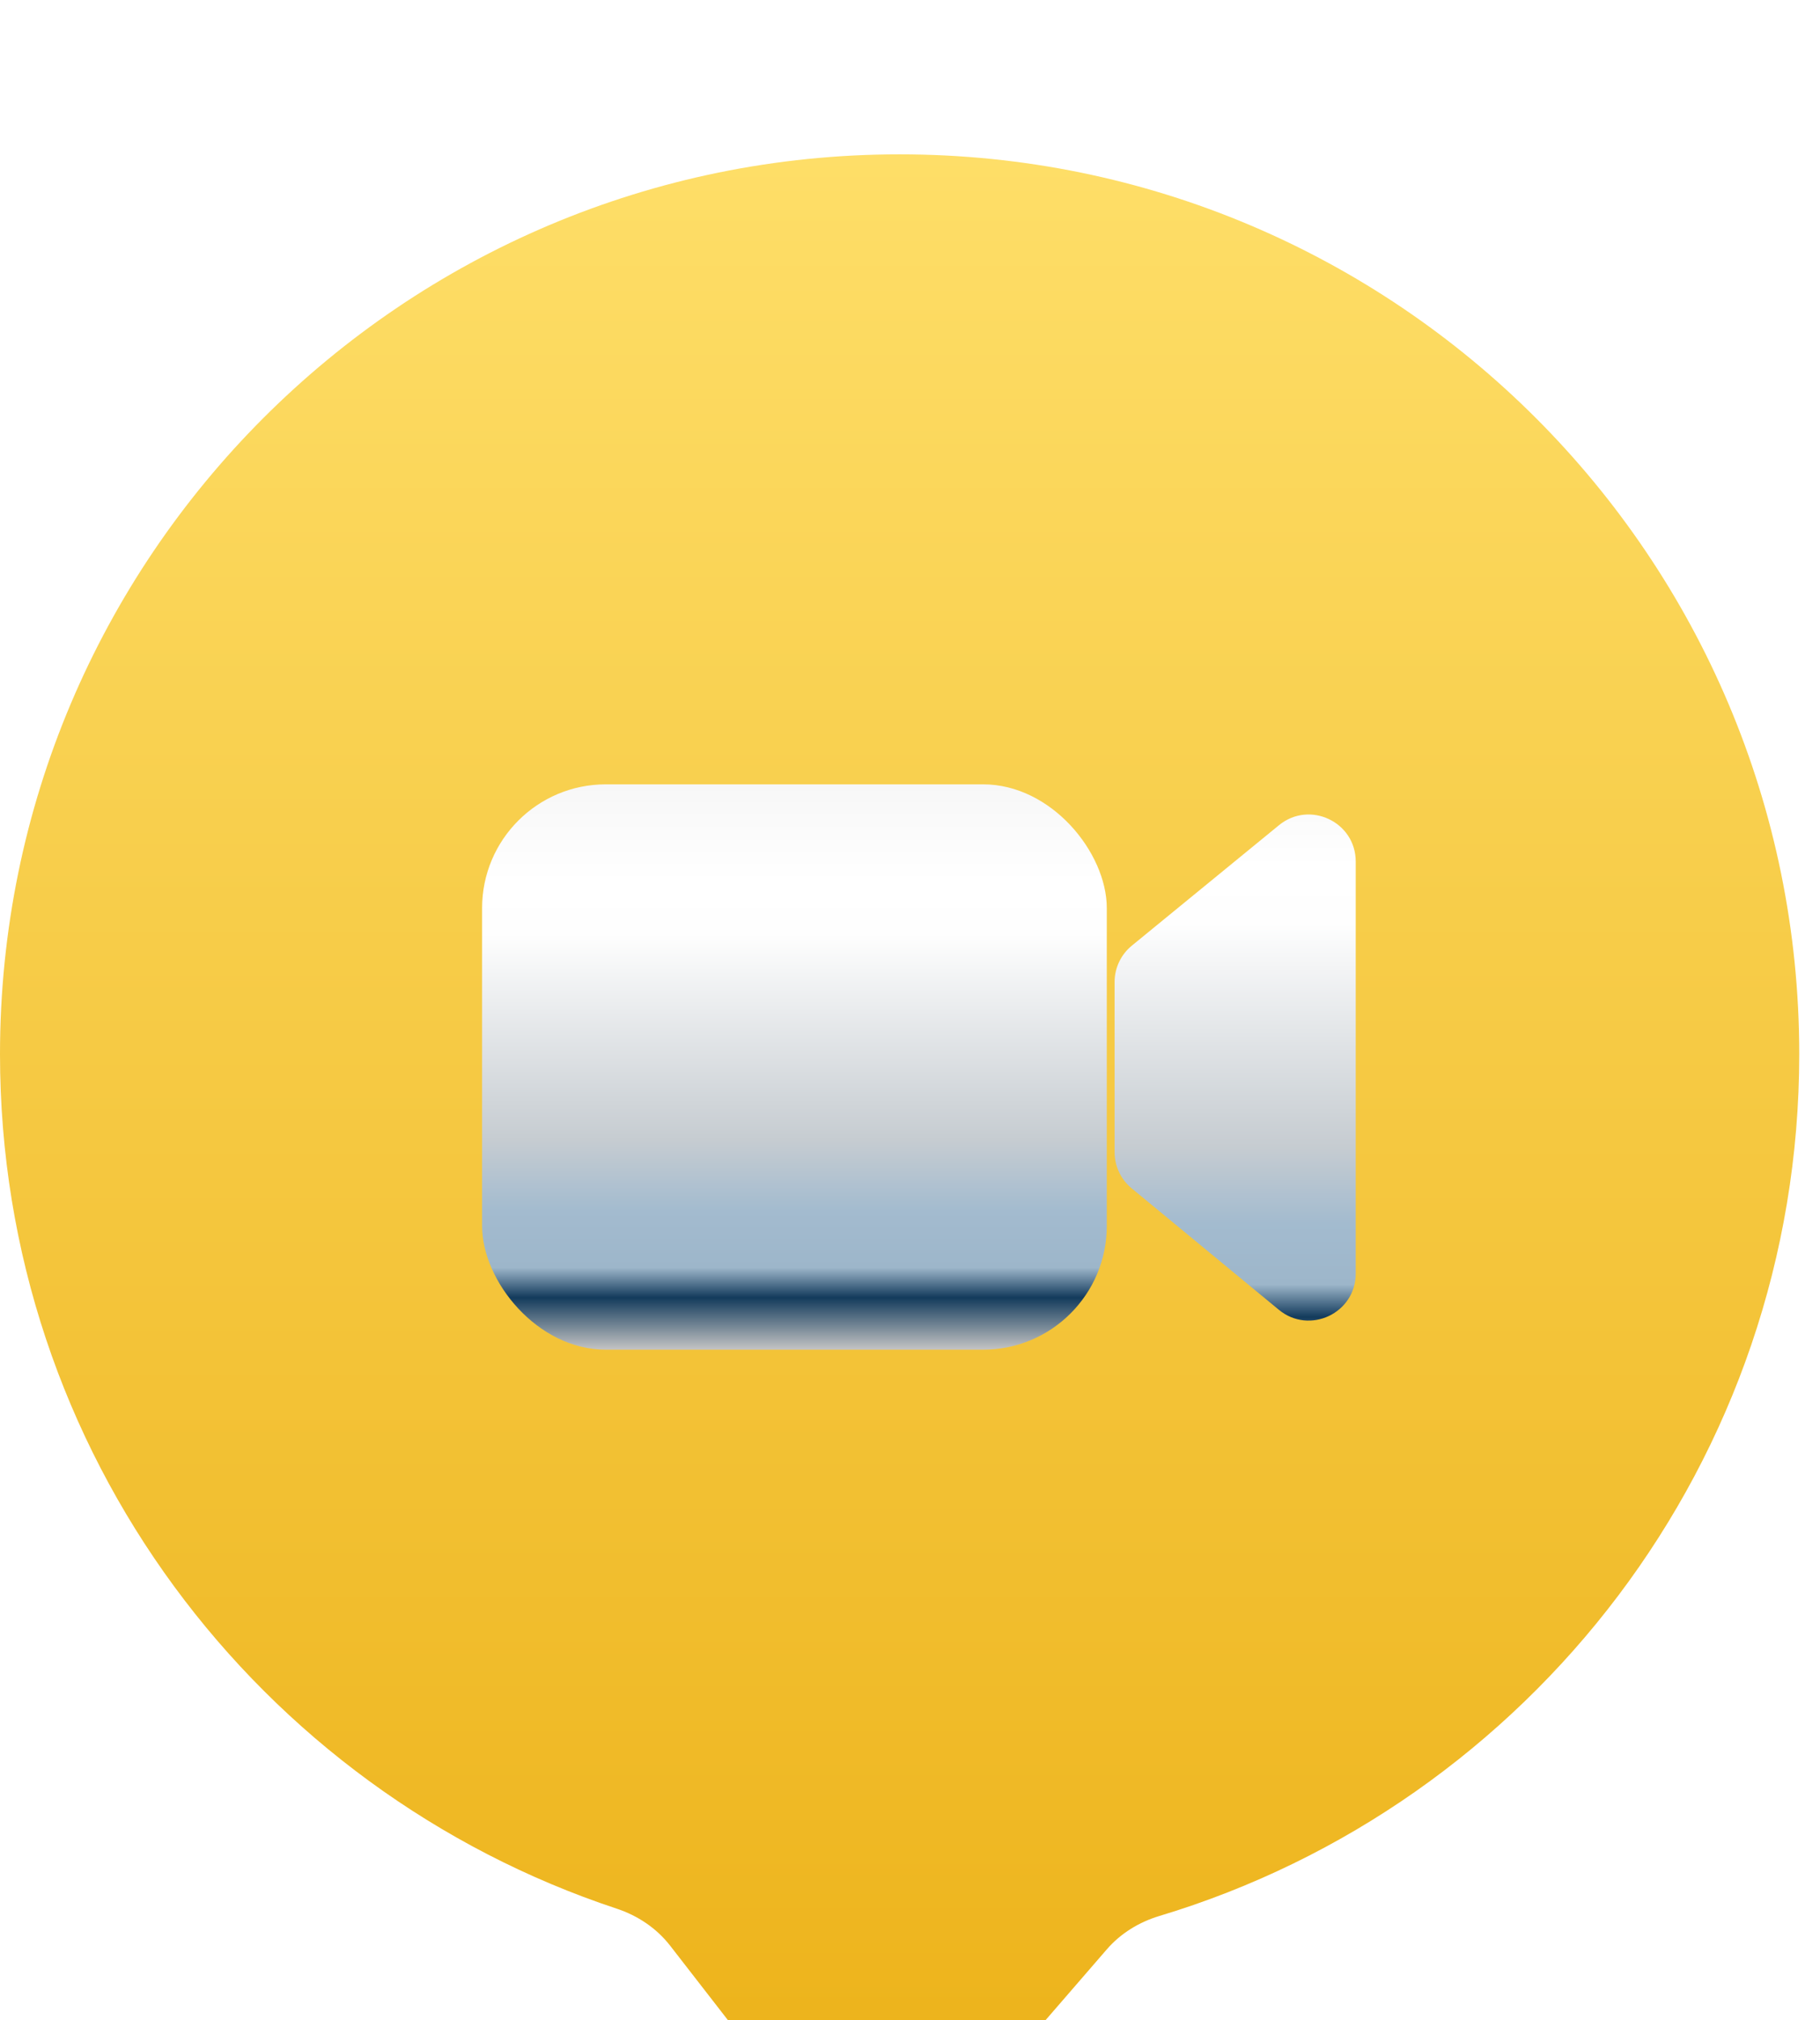 <svg xmlns="http://www.w3.org/2000/svg" width="82" height="91" viewBox="0 0 82 91" fill="none">
  <g filter="url(#filter0_i_76_263)">
    <path fill-rule="evenodd" clip-rule="evenodd" d="M49.867 80.854C50.491 80.132 51.322 79.625 52.235 79.35C68.915 74.328 81.065 58.849 81.065 40.532C81.065 18.147 62.918 0 40.532 0C18.147 0 0 18.147 0 40.532C0 58.464 11.644 73.675 27.783 79.019C28.731 79.333 29.581 79.899 30.194 80.689L36.029 88.206C37.857 90.561 41.382 90.655 43.333 88.402L49.867 80.854Z" fill="url(#paint0_linear_76_263)"/>
  </g>
  <g filter="url(#filter1_dddiii_76_263)">
    <rect x="21.721" y="27.358" width="28.145" height="25.465" rx="5.573" fill="url(#paint1_linear_76_263)"/>
  </g>
  <g filter="url(#filter2_dddiii_76_263)">
    <path d="M50.218 36.261C50.218 35.627 50.503 35.026 50.995 34.624L57.625 29.198C59.007 28.068 61.082 29.051 61.082 30.836V49.393C61.082 51.182 58.999 52.164 57.619 51.026L50.988 45.557C50.501 45.155 50.218 44.557 50.218 43.925V36.261Z" fill="url(#paint2_linear_76_263)"/>
  </g>
  <defs>
    <filter id="filter0_i_76_263" x="0" y="0" width="81.065" height="96.986" filterUnits="userSpaceOnUse" color-interpolation-filters="sRGB">
      <feFlood flood-opacity="0" result="BackgroundImageFix"/>
      <feBlend mode="normal" in="SourceGraphic" in2="BackgroundImageFix" result="shape"/>
      <feColorMatrix in="SourceAlpha" type="matrix" values="0 0 0 0 0 0 0 0 0 0 0 0 0 0 0 0 0 0 127 0" result="hardAlpha"/>
      <feOffset dy="6.952"/>
      <feGaussianBlur stdDeviation="3.476"/>
      <feComposite in2="hardAlpha" operator="arithmetic" k2="-1" k3="1"/>
      <feColorMatrix type="matrix" values="0 0 0 0 0 0 0 0 0 0 0 0 0 0 0 0 0 0 0.25 0"/>
      <feBlend mode="normal" in2="shape" result="effect1_innerShadow_76_263"/>
    </filter>
    <filter id="filter1_dddiii_76_263" x="12.268" y="23.831" width="47.05" height="44.37" filterUnits="userSpaceOnUse" color-interpolation-filters="sRGB">
      <feFlood flood-opacity="0" result="BackgroundImageFix"/>
      <feColorMatrix in="SourceAlpha" type="matrix" values="0 0 0 0 0 0 0 0 0 0 0 0 0 0 0 0 0 0 127 0" result="hardAlpha"/>
      <feOffset dy="0.988"/>
      <feGaussianBlur stdDeviation="1.552"/>
      <feColorMatrix type="matrix" values="0 0 0 0 0 0 0 0 0 0 0 0 0 0 0 0 0 0 0.25 0"/>
      <feBlend mode="normal" in2="BackgroundImageFix" result="effect1_dropShadow_76_263"/>
      <feColorMatrix in="SourceAlpha" type="matrix" values="0 0 0 0 0 0 0 0 0 0 0 0 0 0 0 0 0 0 127 0" result="hardAlpha"/>
      <feOffset dy="3.809"/>
      <feGaussianBlur stdDeviation="1.905"/>
      <feColorMatrix type="matrix" values="0 0 0 0 0 0 0 0 0 0 0 0 0 0 0 0 0 0 0.25 0"/>
      <feBlend mode="normal" in2="effect1_dropShadow_76_263" result="effect2_dropShadow_76_263"/>
      <feColorMatrix in="SourceAlpha" type="matrix" values="0 0 0 0 0 0 0 0 0 0 0 0 0 0 0 0 0 0 127 0" result="hardAlpha"/>
      <feOffset dy="5.925"/>
      <feGaussianBlur stdDeviation="4.726"/>
      <feColorMatrix type="matrix" values="0 0 0 0 0 0 0 0 0 0 0 0 0 0 0 0 0 0 0.06 0"/>
      <feBlend mode="normal" in2="effect2_dropShadow_76_263" result="effect3_dropShadow_76_263"/>
      <feBlend mode="normal" in="SourceGraphic" in2="effect3_dropShadow_76_263" result="shape"/>
      <feColorMatrix in="SourceAlpha" type="matrix" values="0 0 0 0 0 0 0 0 0 0 0 0 0 0 0 0 0 0 127 0" result="hardAlpha"/>
      <feOffset dy="1.481"/>
      <feGaussianBlur stdDeviation="1.446"/>
      <feComposite in2="hardAlpha" operator="arithmetic" k2="-1" k3="1"/>
      <feColorMatrix type="matrix" values="0 0 0 0 0.504 0 0 0 0 0.504 0 0 0 0 0.504 0 0 0 0.19 0"/>
      <feBlend mode="normal" in2="shape" result="effect4_innerShadow_76_263"/>
      <feColorMatrix in="SourceAlpha" type="matrix" values="0 0 0 0 0 0 0 0 0 0 0 0 0 0 0 0 0 0 127 0" result="hardAlpha"/>
      <feOffset dy="-3.95"/>
      <feGaussianBlur stdDeviation="1.587"/>
      <feComposite in2="hardAlpha" operator="arithmetic" k2="-1" k3="1"/>
      <feColorMatrix type="matrix" values="0 0 0 0 0.362 0 0 0 0 0.593 0 0 0 0 0.783 0 0 0 0.89 0"/>
      <feBlend mode="normal" in2="effect4_innerShadow_76_263" result="effect5_innerShadow_76_263"/>
      <feColorMatrix in="SourceAlpha" type="matrix" values="0 0 0 0 0 0 0 0 0 0 0 0 0 0 0 0 0 0 127 0" result="hardAlpha"/>
      <feOffset dy="-0.282"/>
      <feGaussianBlur stdDeviation="0.494"/>
      <feComposite in2="hardAlpha" operator="arithmetic" k2="-1" k3="1"/>
      <feColorMatrix type="matrix" values="0 0 0 0 1 0 0 0 0 1 0 0 0 0 1 0 0 0 0.9 0"/>
      <feBlend mode="overlay" in2="effect5_innerShadow_76_263" result="effect6_innerShadow_76_263"/>
    </filter>
    <filter id="filter2_dddiii_76_263" x="40.766" y="25.189" width="29.768" height="41.702" filterUnits="userSpaceOnUse" color-interpolation-filters="sRGB">
      <feFlood flood-opacity="0" result="BackgroundImageFix"/>
      <feColorMatrix in="SourceAlpha" type="matrix" values="0 0 0 0 0 0 0 0 0 0 0 0 0 0 0 0 0 0 127 0" result="hardAlpha"/>
      <feOffset dy="0.988"/>
      <feGaussianBlur stdDeviation="1.552"/>
      <feColorMatrix type="matrix" values="0 0 0 0 0 0 0 0 0 0 0 0 0 0 0 0 0 0 0.25 0"/>
      <feBlend mode="normal" in2="BackgroundImageFix" result="effect1_dropShadow_76_263"/>
      <feColorMatrix in="SourceAlpha" type="matrix" values="0 0 0 0 0 0 0 0 0 0 0 0 0 0 0 0 0 0 127 0" result="hardAlpha"/>
      <feOffset dy="3.809"/>
      <feGaussianBlur stdDeviation="1.905"/>
      <feColorMatrix type="matrix" values="0 0 0 0 0 0 0 0 0 0 0 0 0 0 0 0 0 0 0.25 0"/>
      <feBlend mode="normal" in2="effect1_dropShadow_76_263" result="effect2_dropShadow_76_263"/>
      <feColorMatrix in="SourceAlpha" type="matrix" values="0 0 0 0 0 0 0 0 0 0 0 0 0 0 0 0 0 0 127 0" result="hardAlpha"/>
      <feOffset dy="5.925"/>
      <feGaussianBlur stdDeviation="4.726"/>
      <feColorMatrix type="matrix" values="0 0 0 0 0 0 0 0 0 0 0 0 0 0 0 0 0 0 0.06 0"/>
      <feBlend mode="normal" in2="effect2_dropShadow_76_263" result="effect3_dropShadow_76_263"/>
      <feBlend mode="normal" in="SourceGraphic" in2="effect3_dropShadow_76_263" result="shape"/>
      <feColorMatrix in="SourceAlpha" type="matrix" values="0 0 0 0 0 0 0 0 0 0 0 0 0 0 0 0 0 0 127 0" result="hardAlpha"/>
      <feOffset dy="1.481"/>
      <feGaussianBlur stdDeviation="1.446"/>
      <feComposite in2="hardAlpha" operator="arithmetic" k2="-1" k3="1"/>
      <feColorMatrix type="matrix" values="0 0 0 0 0.504 0 0 0 0 0.504 0 0 0 0 0.504 0 0 0 0.25 0"/>
      <feBlend mode="normal" in2="shape" result="effect4_innerShadow_76_263"/>
      <feColorMatrix in="SourceAlpha" type="matrix" values="0 0 0 0 0 0 0 0 0 0 0 0 0 0 0 0 0 0 127 0" result="hardAlpha"/>
      <feOffset dy="-3.95"/>
      <feGaussianBlur stdDeviation="1.587"/>
      <feComposite in2="hardAlpha" operator="arithmetic" k2="-1" k3="1"/>
      <feColorMatrix type="matrix" values="0 0 0 0 0.362 0 0 0 0 0.593 0 0 0 0 0.783 0 0 0 0.89 0"/>
      <feBlend mode="normal" in2="effect4_innerShadow_76_263" result="effect5_innerShadow_76_263"/>
      <feColorMatrix in="SourceAlpha" type="matrix" values="0 0 0 0 0 0 0 0 0 0 0 0 0 0 0 0 0 0 127 0" result="hardAlpha"/>
      <feOffset dy="-0.282"/>
      <feGaussianBlur stdDeviation="0.776"/>
      <feComposite in2="hardAlpha" operator="arithmetic" k2="-1" k3="1"/>
      <feColorMatrix type="matrix" values="0 0 0 0 1 0 0 0 0 1 0 0 0 0 1 0 0 0 0.9 0"/>
      <feBlend mode="overlay" in2="effect5_innerShadow_76_263" result="effect6_innerShadow_76_263"/>
    </filter>
    <linearGradient id="paint0_linear_76_263" x1="40.532" y1="0" x2="40.532" y2="90.034" gradientUnits="userSpaceOnUse">
      <stop stop-color="#FEDE68"/>
      <stop offset="1" stop-color="#ECB117"/>
    </linearGradient>
    <linearGradient id="paint1_linear_76_263" x1="35.793" y1="27.358" x2="35.793" y2="52.823" gradientUnits="userSpaceOnUse">
      <stop stop-color="#F7F7F7"/>
      <stop offset="0.173" stop-color="white"/>
      <stop offset="0.264" stop-color="#FEFEFE"/>
      <stop offset="0.629" stop-color="#C6CCD1"/>
      <stop offset="0.754" stop-color="#A3BBCF"/>
      <stop offset="0.855" stop-color="#9DB6CA"/>
      <stop offset="0.908" stop-color="#133B5C"/>
      <stop offset="1" stop-color="#C4C4C4"/>
    </linearGradient>
    <linearGradient id="paint2_linear_76_263" x1="55.65" y1="26.371" x2="55.65" y2="53.881" gradientUnits="userSpaceOnUse">
      <stop stop-color="#F7F7F7"/>
      <stop offset="0.173" stop-color="white"/>
      <stop offset="0.264" stop-color="#FEFEFE"/>
      <stop offset="0.629" stop-color="#C6CCD1"/>
      <stop offset="0.754" stop-color="#A3BBCF"/>
      <stop offset="0.855" stop-color="#9DB6CA"/>
      <stop offset="0.908" stop-color="#133B5C"/>
      <stop offset="1" stop-color="#C4C4C4"/>
    </linearGradient>
  </defs>
</svg>